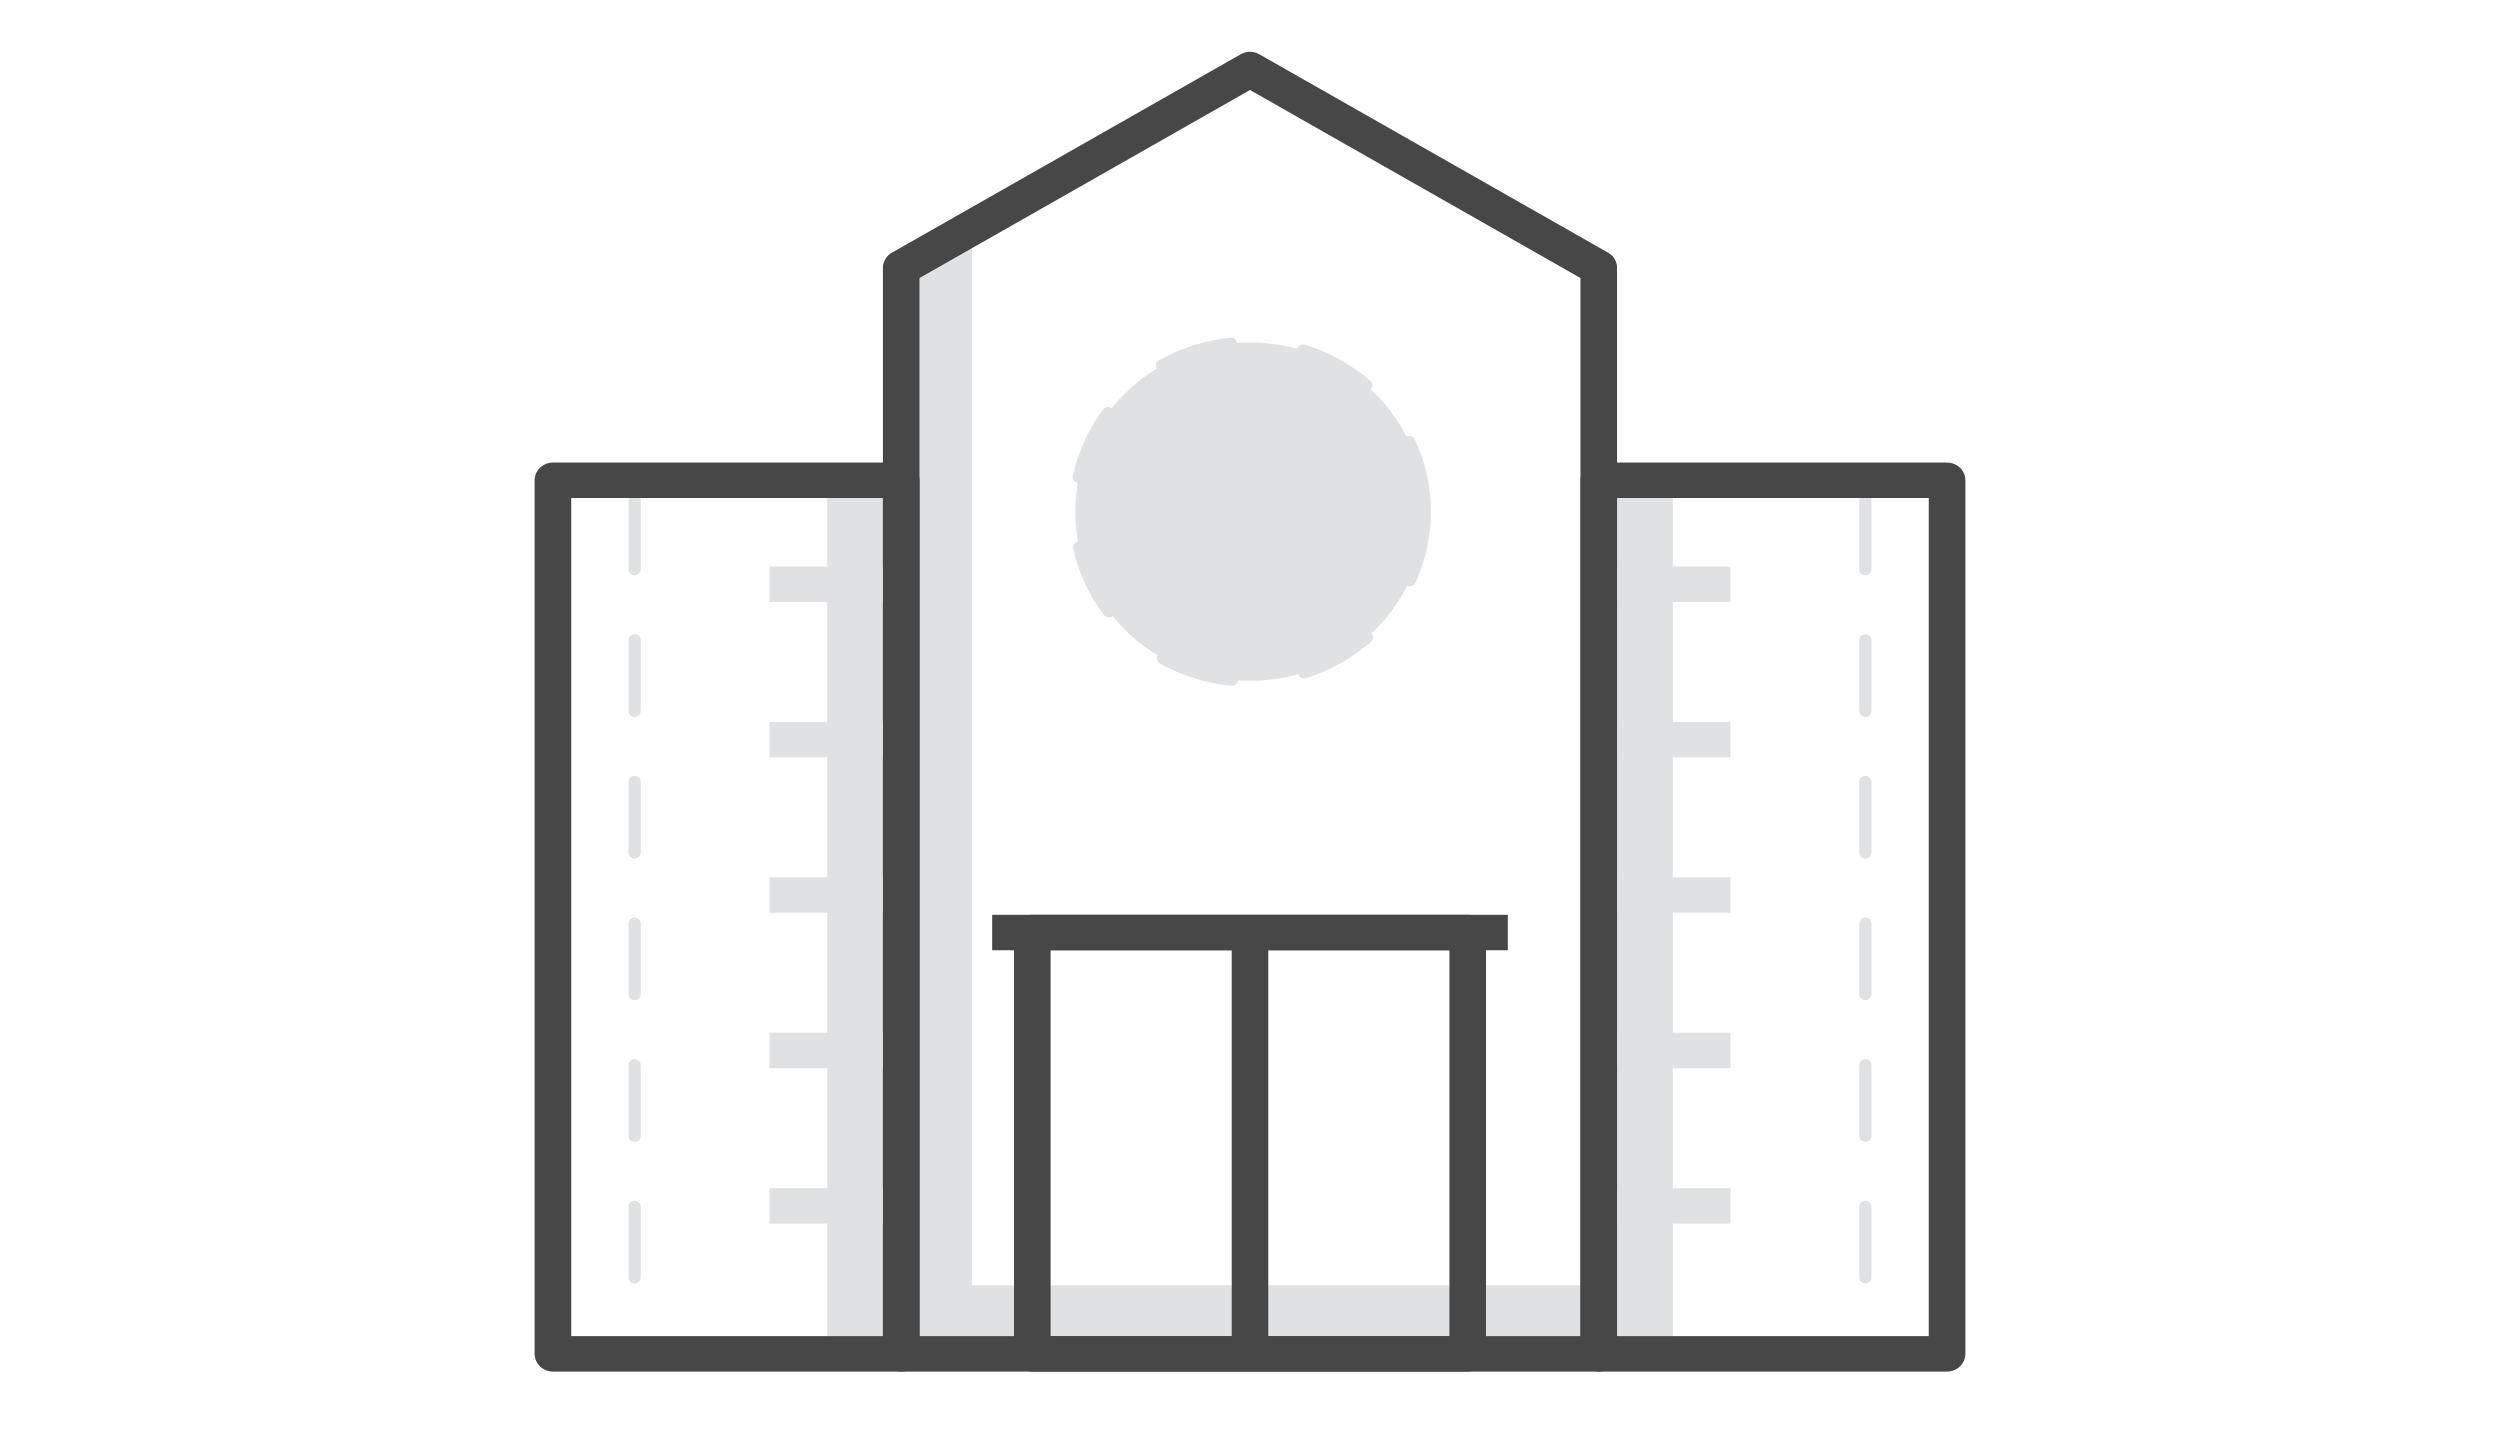 <svg width="38" height="22" viewBox="0 0 38 22" fill="none" xmlns="http://www.w3.org/2000/svg">
<path d="M13.699 7.3H12.573V20.579H13.699V7.3Z" fill="#E0E1E2"/>
<path d="M25.427 7.3H24.302V20.579H25.427V7.3Z" fill="#E0E1E2"/>
<path d="M14.775 19.536V3.46L13.698 4.071V20.579H24.301V19.536H14.775Z" fill="#E0E1E2"/>
<path d="M19 10.348C20.467 10.348 21.656 9.197 21.656 7.778C21.656 6.358 20.467 5.207 19 5.207C17.533 5.207 16.344 6.358 16.344 7.778C16.344 9.197 17.533 10.348 19 10.348Z" fill="#E0E1E2"/>
<path d="M24.301 20.848H13.698C13.625 20.848 13.554 20.819 13.502 20.769C13.45 20.718 13.42 20.65 13.42 20.579V4.072C13.42 4.025 13.433 3.979 13.457 3.938C13.481 3.897 13.516 3.864 13.558 3.84L18.859 0.825C18.902 0.8 18.95 0.787 19 0.787C19.049 0.787 19.098 0.8 19.141 0.825L24.442 3.84C24.484 3.864 24.519 3.897 24.543 3.938C24.567 3.979 24.579 4.025 24.579 4.072V20.579C24.579 20.65 24.55 20.718 24.498 20.769C24.446 20.819 24.375 20.848 24.301 20.848ZM13.976 20.309H24.023V4.226L19 1.368L13.976 4.226V20.309Z" fill="#474747"/>
<path d="M19.497 7.295V6.334H18.503V7.295H17.508V8.258H18.503V9.222H19.497V8.258H20.492V7.295H19.497Z" fill="#E0E1E2"/>
<path d="M18.727 10.424H18.716C18.334 10.386 17.963 10.271 17.63 10.085C17.619 10.079 17.61 10.071 17.603 10.062C17.595 10.052 17.59 10.042 17.587 10.03C17.584 10.019 17.583 10.007 17.585 9.995C17.586 9.984 17.59 9.973 17.597 9.963C17.609 9.942 17.629 9.927 17.652 9.92C17.676 9.914 17.701 9.917 17.723 9.928C18.034 10.103 18.379 10.211 18.737 10.246C18.761 10.249 18.783 10.261 18.799 10.279C18.814 10.297 18.821 10.321 18.818 10.345C18.816 10.366 18.805 10.386 18.789 10.401C18.772 10.416 18.75 10.424 18.727 10.424ZM19.825 10.312C19.802 10.313 19.78 10.306 19.762 10.292C19.745 10.278 19.733 10.259 19.729 10.237C19.726 10.216 19.73 10.193 19.742 10.175C19.755 10.156 19.773 10.143 19.795 10.137C20.137 10.03 20.451 9.853 20.716 9.62C20.726 9.612 20.736 9.606 20.748 9.602C20.759 9.598 20.771 9.596 20.784 9.597C20.796 9.598 20.808 9.601 20.819 9.606C20.83 9.611 20.84 9.618 20.848 9.627C20.856 9.636 20.863 9.646 20.867 9.657C20.871 9.668 20.873 9.68 20.872 9.691C20.872 9.703 20.869 9.715 20.863 9.725C20.858 9.736 20.85 9.745 20.841 9.753C20.556 10.004 20.219 10.193 19.853 10.307C19.844 10.31 19.834 10.312 19.825 10.312ZM16.855 9.383C16.84 9.383 16.826 9.38 16.813 9.374C16.8 9.368 16.788 9.359 16.779 9.347C16.551 9.046 16.392 8.702 16.312 8.337C16.309 8.326 16.309 8.314 16.311 8.302C16.313 8.291 16.318 8.28 16.324 8.27C16.331 8.26 16.339 8.252 16.349 8.245C16.359 8.238 16.371 8.234 16.383 8.231C16.395 8.229 16.407 8.228 16.419 8.23C16.431 8.232 16.442 8.237 16.453 8.243C16.463 8.249 16.472 8.258 16.479 8.267C16.486 8.277 16.491 8.288 16.494 8.3C16.567 8.64 16.716 8.961 16.929 9.241C16.943 9.261 16.949 9.284 16.945 9.307C16.941 9.33 16.928 9.351 16.909 9.365C16.894 9.377 16.875 9.383 16.855 9.383ZM21.428 8.911C21.415 8.912 21.403 8.909 21.391 8.904C21.38 8.899 21.37 8.893 21.361 8.884C21.353 8.876 21.346 8.866 21.342 8.855C21.337 8.844 21.335 8.832 21.335 8.82C21.335 8.808 21.338 8.797 21.343 8.786C21.489 8.469 21.564 8.125 21.564 7.778C21.563 7.775 21.564 7.771 21.565 7.769C21.564 7.767 21.563 7.764 21.564 7.761C21.563 7.414 21.485 7.07 21.337 6.753C21.332 6.743 21.329 6.731 21.329 6.719C21.328 6.707 21.33 6.696 21.334 6.685C21.339 6.674 21.345 6.663 21.354 6.655C21.362 6.646 21.372 6.64 21.384 6.635C21.406 6.626 21.431 6.625 21.454 6.634C21.477 6.642 21.496 6.658 21.506 6.68C21.665 7.019 21.748 7.387 21.749 7.76V7.778C21.749 8.15 21.669 8.519 21.514 8.859C21.506 8.875 21.494 8.888 21.478 8.897C21.463 8.906 21.446 8.911 21.428 8.911ZM16.399 7.34H16.381C16.369 7.338 16.357 7.333 16.347 7.327C16.337 7.32 16.328 7.312 16.321 7.302C16.314 7.292 16.31 7.281 16.308 7.269C16.305 7.258 16.306 7.246 16.308 7.234C16.386 6.869 16.543 6.524 16.77 6.222C16.784 6.203 16.806 6.19 16.831 6.186C16.855 6.183 16.88 6.189 16.9 6.203C16.92 6.217 16.933 6.238 16.937 6.261C16.941 6.285 16.935 6.309 16.92 6.328C16.708 6.609 16.561 6.931 16.49 7.272C16.485 7.291 16.473 7.309 16.457 7.321C16.44 7.333 16.42 7.34 16.399 7.34ZM20.766 5.946C20.744 5.946 20.722 5.939 20.705 5.925C20.438 5.692 20.123 5.518 19.78 5.413C19.757 5.406 19.737 5.39 19.726 5.369C19.715 5.348 19.712 5.323 19.719 5.3C19.727 5.278 19.743 5.259 19.765 5.248C19.787 5.237 19.812 5.234 19.836 5.241C20.203 5.354 20.541 5.541 20.828 5.79C20.837 5.798 20.845 5.807 20.85 5.817C20.856 5.828 20.859 5.839 20.86 5.851C20.86 5.863 20.858 5.875 20.854 5.886C20.85 5.897 20.843 5.907 20.835 5.916C20.827 5.926 20.816 5.933 20.805 5.939C20.793 5.944 20.779 5.947 20.766 5.946ZM17.662 5.645C17.641 5.645 17.622 5.638 17.606 5.626C17.59 5.614 17.578 5.597 17.573 5.578C17.568 5.559 17.569 5.539 17.577 5.521C17.584 5.503 17.598 5.488 17.615 5.478C17.948 5.29 18.317 5.172 18.7 5.132C18.724 5.129 18.748 5.136 18.767 5.151C18.787 5.166 18.799 5.187 18.802 5.211C18.804 5.234 18.797 5.258 18.782 5.277C18.767 5.296 18.744 5.308 18.72 5.311C18.363 5.348 18.018 5.457 17.708 5.632C17.694 5.641 17.678 5.645 17.662 5.645Z" fill="#E0E1E2"/>
<path d="M22.919 13.905H15.081V14.444H22.919V13.905Z" fill="#474747"/>
<path d="M22.309 20.848H15.691C15.617 20.848 15.547 20.819 15.495 20.769C15.442 20.718 15.413 20.65 15.413 20.579V14.175C15.413 14.103 15.442 14.035 15.495 13.984C15.547 13.934 15.617 13.905 15.691 13.905H22.309C22.382 13.905 22.453 13.934 22.505 13.984C22.557 14.035 22.587 14.103 22.587 14.175V20.579C22.587 20.65 22.557 20.718 22.505 20.769C22.453 20.819 22.382 20.848 22.309 20.848ZM15.969 20.309H22.031V14.444H15.969V20.309Z" fill="#474747"/>
<path d="M19.278 14.175H18.722V20.578H19.278V14.175Z" fill="#474747"/>
<path d="M26.303 8.612H24.302V9.15H26.303V8.612Z" fill="#E0E1E2"/>
<path d="M26.303 10.973H24.302V11.511H26.303V10.973Z" fill="#E0E1E2"/>
<path d="M26.303 13.335H24.302V13.873H26.303V13.335Z" fill="#E0E1E2"/>
<path d="M26.303 15.697H24.302V16.236H26.303V15.697Z" fill="#E0E1E2"/>
<path d="M26.303 18.06H24.302V18.598H26.303V18.06Z" fill="#E0E1E2"/>
<path d="M28.354 20.668C28.329 20.668 28.305 20.659 28.288 20.642C28.271 20.625 28.261 20.602 28.261 20.579V20.494C28.261 20.471 28.271 20.448 28.288 20.431C28.305 20.414 28.329 20.405 28.354 20.405C28.378 20.405 28.402 20.414 28.419 20.431C28.437 20.448 28.446 20.471 28.446 20.494V20.579C28.446 20.602 28.436 20.625 28.419 20.642C28.401 20.658 28.378 20.668 28.354 20.668ZM28.354 19.508C28.329 19.508 28.305 19.498 28.288 19.481C28.271 19.465 28.261 19.442 28.261 19.418V18.342C28.261 18.318 28.271 18.295 28.288 18.278C28.305 18.262 28.329 18.252 28.354 18.252C28.378 18.252 28.402 18.262 28.419 18.278C28.437 18.295 28.446 18.318 28.446 18.342V19.418C28.446 19.442 28.437 19.465 28.419 19.481C28.402 19.498 28.378 19.508 28.354 19.508ZM28.354 17.355C28.329 17.355 28.305 17.346 28.288 17.329C28.271 17.312 28.261 17.289 28.261 17.265V16.189C28.261 16.165 28.271 16.142 28.288 16.126C28.305 16.109 28.329 16.099 28.354 16.099C28.378 16.099 28.402 16.109 28.419 16.126C28.437 16.142 28.446 16.165 28.446 16.189V17.265C28.446 17.289 28.437 17.312 28.419 17.329C28.402 17.346 28.378 17.355 28.354 17.355ZM28.354 15.202C28.329 15.202 28.305 15.193 28.288 15.176C28.271 15.159 28.261 15.136 28.261 15.113V14.036C28.261 14.013 28.271 13.99 28.288 13.973C28.305 13.956 28.329 13.947 28.354 13.947C28.378 13.947 28.402 13.956 28.419 13.973C28.437 13.99 28.446 14.013 28.446 14.036V15.113C28.446 15.136 28.437 15.159 28.419 15.176C28.402 15.193 28.378 15.202 28.354 15.202ZM28.354 13.05C28.329 13.05 28.305 13.04 28.288 13.024C28.271 13.007 28.261 12.984 28.261 12.96V11.884C28.261 11.86 28.271 11.837 28.288 11.82C28.305 11.804 28.329 11.794 28.354 11.794C28.378 11.794 28.402 11.804 28.419 11.82C28.437 11.837 28.446 11.86 28.446 11.884V12.96C28.446 12.984 28.437 13.007 28.419 13.024C28.402 13.04 28.378 13.05 28.354 13.05ZM28.354 10.897C28.329 10.897 28.305 10.888 28.288 10.871C28.271 10.854 28.261 10.831 28.261 10.807V9.731C28.261 9.707 28.271 9.685 28.288 9.668C28.305 9.651 28.329 9.641 28.354 9.641C28.378 9.641 28.402 9.651 28.419 9.668C28.437 9.685 28.446 9.707 28.446 9.731V10.807C28.446 10.831 28.437 10.854 28.419 10.871C28.402 10.888 28.378 10.897 28.354 10.897ZM28.354 8.745C28.329 8.745 28.305 8.735 28.288 8.718C28.271 8.701 28.261 8.679 28.261 8.655V7.579C28.261 7.555 28.271 7.532 28.288 7.515C28.305 7.498 28.329 7.489 28.354 7.489C28.378 7.489 28.402 7.498 28.419 7.515C28.437 7.532 28.446 7.555 28.446 7.579V8.655C28.446 8.679 28.437 8.701 28.419 8.718C28.402 8.735 28.378 8.745 28.354 8.745Z" fill="#E0E1E2"/>
<path d="M13.698 8.612H11.697V9.15H13.698V8.612Z" fill="#E0E1E2"/>
<path d="M13.698 10.973H11.697V11.511H13.698V10.973Z" fill="#E0E1E2"/>
<path d="M13.698 13.335H11.697V13.873H13.698V13.335Z" fill="#E0E1E2"/>
<path d="M13.698 15.697H11.697V16.236H13.698V15.697Z" fill="#E0E1E2"/>
<path d="M13.698 18.06H11.697V18.598H13.698V18.06Z" fill="#E0E1E2"/>
<path d="M9.646 20.668C9.622 20.668 9.599 20.658 9.581 20.642C9.564 20.625 9.554 20.602 9.554 20.579V20.494C9.554 20.471 9.563 20.448 9.581 20.431C9.598 20.414 9.622 20.405 9.646 20.405C9.671 20.405 9.695 20.414 9.712 20.431C9.729 20.448 9.739 20.471 9.739 20.494V20.579C9.739 20.602 9.729 20.625 9.712 20.642C9.695 20.659 9.671 20.668 9.646 20.668ZM9.646 19.508C9.622 19.508 9.598 19.498 9.581 19.481C9.563 19.465 9.554 19.442 9.554 19.418V18.342C9.554 18.318 9.563 18.295 9.581 18.278C9.598 18.262 9.622 18.252 9.646 18.252C9.671 18.252 9.695 18.262 9.712 18.278C9.729 18.295 9.739 18.318 9.739 18.342V19.418C9.739 19.442 9.729 19.465 9.712 19.481C9.695 19.498 9.671 19.508 9.646 19.508ZM9.646 17.355C9.622 17.355 9.598 17.346 9.581 17.329C9.563 17.312 9.554 17.289 9.554 17.265V16.189C9.554 16.165 9.563 16.142 9.581 16.126C9.598 16.109 9.622 16.099 9.646 16.099C9.671 16.099 9.695 16.109 9.712 16.126C9.729 16.142 9.739 16.165 9.739 16.189V17.265C9.739 17.289 9.729 17.312 9.712 17.329C9.695 17.346 9.671 17.355 9.646 17.355ZM9.646 15.202C9.622 15.202 9.598 15.193 9.581 15.176C9.563 15.159 9.554 15.136 9.554 15.113V14.036C9.554 14.013 9.563 13.99 9.581 13.973C9.598 13.956 9.622 13.947 9.646 13.947C9.671 13.947 9.695 13.956 9.712 13.973C9.729 13.99 9.739 14.013 9.739 14.036V15.113C9.739 15.136 9.729 15.159 9.712 15.176C9.695 15.193 9.671 15.202 9.646 15.202ZM9.646 13.05C9.622 13.05 9.598 13.04 9.581 13.024C9.563 13.007 9.554 12.984 9.554 12.96V11.884C9.554 11.86 9.563 11.837 9.581 11.82C9.598 11.804 9.622 11.794 9.646 11.794C9.671 11.794 9.695 11.804 9.712 11.82C9.729 11.837 9.739 11.86 9.739 11.884V12.96C9.739 12.984 9.729 13.007 9.712 13.024C9.695 13.04 9.671 13.05 9.646 13.05ZM9.646 10.897C9.622 10.897 9.598 10.888 9.581 10.871C9.563 10.854 9.554 10.831 9.554 10.807V9.731C9.554 9.707 9.563 9.685 9.581 9.668C9.598 9.651 9.622 9.641 9.646 9.641C9.671 9.641 9.695 9.651 9.712 9.668C9.729 9.685 9.739 9.707 9.739 9.731V10.807C9.739 10.831 9.729 10.854 9.712 10.871C9.695 10.888 9.671 10.897 9.646 10.897ZM9.646 8.745C9.622 8.745 9.598 8.735 9.581 8.718C9.563 8.701 9.554 8.679 9.554 8.655V7.579C9.554 7.555 9.563 7.532 9.581 7.515C9.598 7.498 9.622 7.489 9.646 7.489C9.671 7.489 9.695 7.498 9.712 7.515C9.729 7.532 9.739 7.555 9.739 7.579V8.655C9.739 8.679 9.729 8.701 9.712 8.718C9.695 8.735 9.671 8.745 9.646 8.745Z" fill="#E0E1E2"/>
<path d="M29.596 20.848H24.302C24.228 20.848 24.157 20.819 24.105 20.769C24.053 20.718 24.023 20.65 24.023 20.579V7.3C24.023 7.229 24.053 7.161 24.105 7.11C24.157 7.06 24.228 7.031 24.302 7.031H29.596C29.669 7.031 29.74 7.06 29.792 7.11C29.844 7.161 29.874 7.229 29.874 7.3V20.579C29.874 20.65 29.844 20.718 29.792 20.769C29.74 20.819 29.669 20.848 29.596 20.848ZM24.579 20.309H29.317V7.57H24.579V20.309Z" fill="#474747"/>
<path d="M13.699 20.848H8.405C8.331 20.848 8.26 20.819 8.208 20.769C8.156 20.718 8.126 20.65 8.126 20.579V7.3C8.126 7.229 8.156 7.161 8.208 7.11C8.26 7.06 8.331 7.031 8.405 7.031H13.699C13.772 7.031 13.843 7.06 13.895 7.11C13.947 7.161 13.977 7.229 13.977 7.3V20.579C13.977 20.65 13.947 20.718 13.895 20.769C13.843 20.819 13.772 20.848 13.699 20.848ZM8.683 20.309H13.421V7.57H8.683V20.309Z" fill="#474747"/>
</svg>
